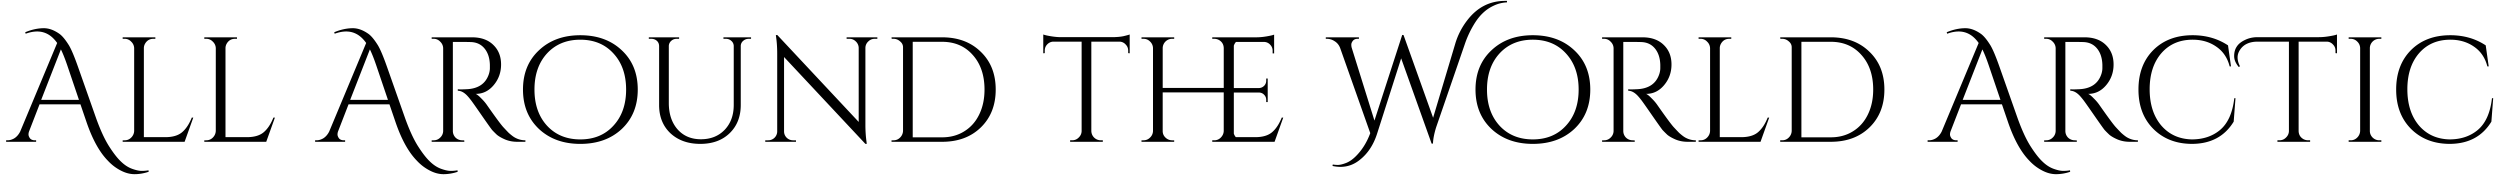 <svg width="335" height="24" fill="none" xmlns="http://www.w3.org/2000/svg"><path d="M3.38 4.32c.867-.36 1.7-.54 2.5-.54.667 0 1.353.247 2.06.74.387.267.82.787 1.3 1.56.32.533.727 1.5 1.22 2.9l2.44 6.92c.56 1.547 1.127 2.773 1.7 3.68.587.92 1.12 1.607 1.6 2.06.48.467.98.793 1.5.98.52.187.947.28 1.28.28.347 0 .653-.027.92-.08l.02.2c-.64.213-1.267.32-1.88.32s-1.227-.16-1.84-.48a6.231 6.231 0 01-1.72-1.3c-1.147-1.16-2.12-2.927-2.92-5.3l-.78-2.28H5.3l-1.38 3.56c-.067.16-.1.32-.1.48 0 .16.067.333.2.52.147.173.367.26.66.26h.16v.2H.82v-.2H1c.32 0 .633-.093.94-.28.307-.2.56-.493.76-.88L7.66 5.76c-.72-1.027-1.613-1.54-2.68-1.54-.48 0-.993.1-1.54.3l-.06-.2zm2.14 9.06h5.06L9 8.72c-.307-.893-.587-1.593-.84-2.1l-2.64 6.76zm11.178 5.42c.347 0 .64-.12.88-.36a1.3 1.3 0 00.4-.9V6.46a1.236 1.236 0 00-.4-.88 1.166 1.166 0 00-.88-.38h-.26V5h4.38v.2h-.26c-.48 0-.846.207-1.1.62-.12.2-.18.413-.18.64v11.92h2.86c.987 0 1.74-.22 2.26-.66.52-.44.954-1.093 1.3-1.96h.2L24.738 19h-8.3v-.2h.26zm10.938 0c.346 0 .64-.12.88-.36.253-.253.386-.553.4-.9V6.46a1.236 1.236 0 00-.4-.88 1.166 1.166 0 00-.88-.38h-.26V5h4.38v.2h-.26c-.48 0-.847.207-1.1.62-.12.2-.18.413-.18.64v11.92h2.86c.986 0 1.74-.22 2.26-.66.52-.44.953-1.093 1.3-1.96h.2L35.676 19h-8.3v-.2h.26zm17.15-14.48c.867-.36 1.7-.54 2.5-.54.667 0 1.354.247 2.06.74.387.267.82.787 1.3 1.56.32.533.727 1.5 1.22 2.9l2.44 6.92c.56 1.547 1.127 2.773 1.7 3.68.587.92 1.12 1.607 1.6 2.06.48.467.98.793 1.5.98.52.187.947.28 1.28.28.347 0 .654-.027.92-.08l.02.2a5.93 5.93 0 01-1.88.32c-.613 0-1.226-.16-1.84-.48a6.23 6.23 0 01-1.72-1.3c-1.146-1.16-2.12-2.927-2.92-5.3l-.78-2.28h-5.48l-1.38 3.56c-.066.16-.1.32-.1.48 0 .16.067.333.2.52.147.173.367.26.66.26h.16v.2h-4.02v-.2h.18c.32 0 .634-.093.94-.28.307-.2.56-.493.76-.88l4.96-11.88c-.72-1.027-1.613-1.54-2.68-1.54-.48 0-.993.1-1.54.3l-.06-.2zm2.14 9.06h5.06l-1.58-4.66c-.306-.893-.586-1.593-.84-2.1l-2.64 6.76zm15.038-7.76h-1.28v11.92c0 .347.12.647.36.9.254.24.56.36.92.36h.24l.02.2h-4.38v-.2h.26c.347 0 .64-.12.88-.36a1.23 1.23 0 00.4-.88V6.46a1.235 1.235 0 00-.4-.88 1.166 1.166 0 00-.88-.38h-.26V5h5.4c1.214 0 2.167.34 2.86 1.02.694.667 1.04 1.54 1.04 2.62 0 1.067-.333 1.993-1 2.78-.653.773-1.453 1.16-2.4 1.16.2.093.434.28.7.56.28.267.527.547.74.84 1.147 1.64 1.894 2.653 2.24 3.04.347.373.594.633.74.78.147.133.307.267.48.4.174.133.347.24.52.32.387.187.8.28 1.24.28v.2h-1.1c-.573 0-1.106-.1-1.6-.3-.493-.213-.866-.427-1.12-.64a14.49 14.49 0 01-.64-.64c-.173-.213-.666-.907-1.48-2.08-.813-1.173-1.286-1.84-1.42-2a7.558 7.558 0 00-.42-.5c-.426-.453-.853-.68-1.28-.68v-.2c.107.013.247.02.42.02.174 0 .387-.007.64-.02 1.654-.04 2.694-.733 3.12-2.08.08-.267.12-.513.12-.74v-.46c-.026-.893-.26-1.613-.7-2.16-.44-.547-1.033-.84-1.78-.88-.32-.013-.72-.02-1.2-.02zm10.257 1.12c1.427-1.347 3.274-2.02 5.54-2.02 2.28 0 4.134.673 5.56 2.02 1.427 1.333 2.14 3.087 2.14 5.26 0 2.173-.713 3.933-2.14 5.28-1.426 1.333-3.28 2-5.56 2-2.266 0-4.113-.667-5.54-2-1.426-1.347-2.14-3.107-2.14-5.28s.714-3.927 2.14-5.26zm1.08 10.1c1.134 1.227 2.62 1.84 4.46 1.84 1.84 0 3.32-.613 4.44-1.84 1.134-1.227 1.7-2.84 1.7-4.84s-.566-3.613-1.7-4.84c-1.12-1.227-2.6-1.84-4.44-1.84-1.84 0-3.326.613-4.46 1.84-1.12 1.227-1.68 2.84-1.68 4.84s.56 3.613 1.68 4.84zm27.34-11.64h-.32c-.28 0-.526.093-.74.28a.898.898 0 00-.32.66v7.92c0 1.56-.493 2.82-1.48 3.78-.986.96-2.3 1.44-3.94 1.44-1.64 0-2.973-.473-4-1.42-1.013-.96-1.52-2.22-1.52-3.78V6.2c0-.4-.173-.693-.52-.88a1.19 1.19 0 00-.54-.12h-.32V5h4.06v.2h-.32c-.293 0-.54.093-.74.28a.92.92 0 00-.32.68v7.64c0 1.453.387 2.627 1.16 3.52.787.893 1.834 1.34 3.14 1.34 1.307 0 2.367-.42 3.18-1.26.814-.853 1.22-1.967 1.22-3.34v-7.9a.918.918 0 00-.32-.68c-.2-.187-.446-.28-.74-.28h-.32V5h3.7v.2zm16.564 0c-.334 0-.62.12-.86.36-.24.227-.367.507-.38.84v10.32c0 .773.046 1.507.14 2.2l.04.36h-.18l-10.9-11.64v9.96c0 .333.12.62.36.86.24.227.526.34.86.34h.38v.2h-4.12v-.2h.38a1.197 1.197 0 001.22-1.22V7.2c0-.813-.047-1.54-.14-2.18l-.04-.32h.2l10.9 11.64V6.42a1.202 1.202 0 00-.38-.86c-.24-.24-.527-.36-.86-.36h-.38V5h4.12v.2h-.36zm9.041-.2c2.133 0 3.86.647 5.18 1.94 1.333 1.28 2 2.967 2 5.06 0 2.093-.667 3.787-2 5.08-1.32 1.28-3.047 1.92-5.18 1.92h-6.78v-.2h.26c.346 0 .64-.12.88-.36a1.31 1.31 0 00.4-.9V6.34c0-.32-.134-.587-.4-.8a1.282 1.282 0 00-.88-.34h-.24l-.02-.2h6.78zm-3.94.6v12.8h3.94c1.12 0 2.106-.267 2.96-.8.866-.533 1.533-1.28 2-2.24.48-.973.72-2.093.72-3.36 0-1.92-.527-3.467-1.58-4.64-1.04-1.173-2.407-1.76-4.1-1.76h-3.94zm28.872 1.18c0-.32-.113-.593-.34-.82a1.136 1.136 0 00-.8-.38h-3.8v11.98c.014.347.14.64.38.88.254.24.554.36.9.36h.26v.2h-4.38v-.2h.26c.347 0 .64-.12.88-.36.254-.24.387-.527.4-.86v-12h-3.8c-.32.013-.593.14-.82.38-.213.227-.32.5-.32.82v.34l-.2.02V4.62c.2.08.547.16 1.04.24.494.08.947.12 1.36.12h6.76c.654 0 1.194-.047 1.62-.14.44-.107.707-.18.8-.22v2.52l-.2-.02v-.34zm11.524 12.02c.346 0 .64-.12.88-.36.253-.253.386-.547.4-.88v-5.18h-8.18v5.18c0 .347.126.64.38.88.253.24.553.36.9.36h.26v.2h-4.38v-.2h.26c.346 0 .64-.12.88-.36a1.24 1.24 0 00.4-.88V6.44a1.24 1.24 0 00-.4-.88c-.24-.24-.534-.36-.88-.36h-.26V5h4.38v.2h-.26a1.263 1.263 0 00-1.28 1.24v5.34h8.18V6.44c-.014-.48-.227-.84-.64-1.08-.2-.107-.414-.16-.64-.16h-.26V5h4.38v.2h-.26a1.23 1.23 0 00-.9.38c-.24.24-.367.533-.38.88v11.1a1.263 1.263 0 001.28 1.24h.26v.2h-4.38v-.2h.26zm.051 0c.347 0 .64-.12.88-.36.253-.253.387-.553.4-.9V6.34c0-.32-.127-.587-.38-.8a1.304 1.304 0 00-.9-.34h-.24l-.02-.2h5.86c.413 0 .86-.04 1.34-.12.493-.08.84-.16 1.04-.24v2.52h-.2V6.8c0-.32-.113-.593-.34-.82a1.1 1.1 0 00-.78-.36h-4.08v6.18h3.38a1 1 0 00.68-.3.948.948 0 00.28-.7v-.28h.2v3.16h-.2v-.3a.925.925 0 00-.28-.68.927.927 0 00-.66-.3h-3.4v5.98h2.86c.987 0 1.74-.22 2.26-.66.52-.44.953-1.093 1.3-1.96h.2l-1.16 3.24h-8.3v-.2h.26zM201.676.12h.26v.2a4.546 4.546 0 00-1.78.44 5.314 5.314 0 00-1.42.96c-.387.36-.747.8-1.08 1.32a13.359 13.359 0 00-1.36 2.84l-3.84 11.14c-.267.84-.413 1.58-.44 2.22h-.18l-4.08-11.42-3.22 10.08c-.48 1.507-1.253 2.68-2.32 3.52-.773.627-1.64.94-2.6.94-.333 0-.687-.04-1.06-.12l.04-.2c.2.04.427.06.68.06.267 0 .613-.08 1.04-.24.44-.16.873-.447 1.3-.86.867-.84 1.533-1.893 2-3.16l-4.04-11.42c-.16-.4-.407-.7-.74-.9a1.87 1.87 0 00-1.02-.32h-.16V5h4.44v.2h-.18c-.28 0-.493.093-.64.28-.133.173-.2.34-.2.5 0 .16.02.307.06.44l3.04 9.74 3.72-11.48.18.02 3.96 11.08 2.96-9.9a9.593 9.593 0 011.6-3.14c1.333-1.747 3.027-2.62 5.08-2.62zm-1.818 6.62c1.427-1.347 3.273-2.02 5.54-2.02 2.28 0 4.133.673 5.56 2.02 1.427 1.333 2.14 3.087 2.14 5.26 0 2.173-.713 3.933-2.14 5.28-1.427 1.333-3.28 2-5.56 2-2.267 0-4.113-.667-5.54-2-1.427-1.347-2.14-3.107-2.14-5.28s.713-3.927 2.14-5.26zm1.08 10.1c1.133 1.227 2.62 1.84 4.46 1.84 1.84 0 3.32-.613 4.44-1.84 1.133-1.227 1.7-2.84 1.7-4.84s-.567-3.613-1.7-4.84c-1.12-1.227-2.6-1.84-4.44-1.84-1.84 0-3.327.613-4.46 1.84-1.12 1.227-1.68 2.84-1.68 4.84s.56 3.613 1.68 4.84zM218.8 5.62h-1.28v11.92c0 .347.12.647.36.9.254.24.56.36.92.36h.24l.02.2h-4.38v-.2h.26c.347 0 .64-.12.88-.36a1.23 1.23 0 00.4-.88V6.46a1.231 1.231 0 00-.4-.88 1.165 1.165 0 00-.88-.38h-.26V5h5.4c1.214 0 2.167.34 2.86 1.02.694.667 1.04 1.54 1.04 2.62 0 1.067-.333 1.993-1 2.78-.653.773-1.453 1.16-2.4 1.16.2.093.434.28.7.56.28.267.527.547.74.84 1.147 1.64 1.894 2.653 2.24 3.04.347.373.594.633.74.78.147.133.307.267.48.4.174.133.347.24.52.32.387.187.8.28 1.24.28v.2h-1.1c-.573 0-1.106-.1-1.6-.3-.493-.213-.866-.427-1.12-.64-.24-.227-.453-.44-.64-.64-.173-.213-.666-.907-1.48-2.08-.813-1.173-1.286-1.84-1.42-2a7.378 7.378 0 00-.42-.5c-.426-.453-.853-.68-1.28-.68v-.2c.107.013.247.02.42.02.174 0 .387-.007.64-.02 1.654-.04 2.694-.733 3.12-2.08.08-.267.12-.513.12-.74v-.46c-.026-.893-.26-1.613-.7-2.16-.44-.547-1.033-.84-1.78-.88-.32-.013-.72-.02-1.2-.02zm9.07 13.18c.347 0 .64-.12.88-.36.253-.253.387-.553.4-.9V6.46a1.235 1.235 0 00-.4-.88 1.165 1.165 0 00-.88-.38h-.26V5h4.38v.2h-.26c-.48 0-.847.207-1.1.62-.12.2-.18.413-.18.64v11.92h2.86c.987 0 1.74-.22 2.26-.66.52-.44.953-1.093 1.3-1.96h.2L235.91 19h-8.3v-.2h.26zM245.328 5c2.133 0 3.86.647 5.18 1.94 1.333 1.28 2 2.967 2 5.06 0 2.093-.667 3.787-2 5.08-1.32 1.28-3.047 1.92-5.18 1.92h-6.78v-.2h.26c.346 0 .64-.12.88-.36a1.31 1.31 0 00.4-.9V6.34c0-.32-.134-.587-.4-.8a1.282 1.282 0 00-.88-.34h-.24l-.02-.2h6.78zm-3.94.6v12.8h3.94c1.12 0 2.106-.267 2.96-.8.866-.533 1.533-1.28 2-2.24.48-.973.72-2.093.72-3.36 0-1.92-.527-3.467-1.58-4.64-1.04-1.173-2.407-1.76-4.1-1.76h-3.94zm19.472-1.28c.867-.36 1.7-.54 2.5-.54.667 0 1.354.247 2.06.74.387.267.82.787 1.3 1.56.32.533.727 1.5 1.22 2.9l2.44 6.92c.56 1.547 1.127 2.773 1.7 3.68.587.92 1.12 1.607 1.6 2.06.48.467.98.793 1.5.98.52.187.947.28 1.28.28.347 0 .654-.027.92-.08l.02.2a5.93 5.93 0 01-1.88.32c-.613 0-1.226-.16-1.84-.48a6.246 6.246 0 01-1.72-1.3c-1.146-1.16-2.12-2.927-2.92-5.3l-.78-2.28h-5.48l-1.38 3.56c-.066.16-.1.32-.1.48 0 .16.067.333.2.52.147.173.367.26.66.26h.16v.2h-4.02v-.2h.18c.32 0 .634-.093.94-.28.307-.2.56-.493.76-.88l4.96-11.88c-.72-1.027-1.613-1.54-2.68-1.54-.48 0-.993.1-1.54.3l-.06-.2zm2.14 9.06h5.06l-1.58-4.66c-.306-.893-.586-1.593-.84-2.1L263 13.38zm15.039-7.76h-1.28v11.92c0 .347.12.647.36.9.253.24.56.36.92.36h.24l.02.2h-4.38v-.2h.26c.346 0 .64-.12.88-.36a1.24 1.24 0 00.4-.88V6.46a1.24 1.24 0 00-.4-.88 1.167 1.167 0 00-.88-.38h-.26V5h5.4c1.213 0 2.166.34 2.86 1.02.693.667 1.04 1.54 1.04 2.62 0 1.067-.334 1.993-1 2.78-.654.773-1.454 1.16-2.4 1.16.2.093.433.28.7.56.28.267.526.547.74.84 1.146 1.64 1.893 2.653 2.24 3.04.346.373.593.633.74.78.146.133.306.267.48.4.173.133.346.24.52.32.386.187.8.28 1.24.28v.2h-1.1c-.574 0-1.107-.1-1.6-.3-.494-.213-.867-.427-1.12-.64-.24-.227-.454-.44-.64-.64-.174-.213-.667-.907-1.48-2.08-.814-1.173-1.287-1.84-1.42-2a8.014 8.014 0 00-.42-.5c-.427-.453-.854-.68-1.28-.68v-.2c.106.013.246.02.42.02.173 0 .386-.007.64-.02 1.653-.04 2.693-.733 3.12-2.08.08-.267.12-.513.12-.74v-.46c-.027-.893-.26-1.613-.7-2.16-.44-.547-1.034-.84-1.78-.88-.32-.013-.72-.02-1.2-.02zm15.656 13.66c-2.106-.013-3.826-.687-5.16-2.02-1.32-1.333-1.98-3.087-1.98-5.26 0-2.187.66-3.947 1.98-5.28 1.334-1.333 3.094-2 5.28-2 1.787 0 3.367.453 4.74 1.36l.4 2.82h-.18c-.293-1.147-.886-2.027-1.78-2.64-.893-.627-1.953-.94-3.18-.94-1.746 0-3.146.607-4.2 1.82-1.04 1.213-1.56 2.82-1.56 4.82 0 2 .514 3.613 1.54 4.84 1.04 1.213 2.407 1.84 4.1 1.88 1.494 0 2.74-.407 3.74-1.22 1.08-.88 1.734-2.313 1.96-4.3h.16l-.24 3.14c-1.213 1.987-3.086 2.98-5.62 2.98zm6.301-10.3c-.413-.493-.62-.98-.62-1.46 0-.493.114-.913.34-1.26.227-.36.594-.66 1.1-.9.507-.253 1.08-.38 1.72-.38h8.2c.414 0 .867-.04 1.36-.12.507-.08.86-.16 1.06-.24v2.52l-.2-.02v-.34c0-.32-.113-.593-.34-.82a1.136 1.136 0 00-.8-.38h-3.8v11.98c.014.48.227.84.64 1.08.2.107.414.16.64.16h.26v.2h-4.38v-.2h.26c.347 0 .64-.12.88-.36.254-.24.387-.527.4-.86v-12h-4.18c-1.066 0-1.84.34-2.32 1.02-.253.347-.38.713-.38 1.1 0 .373.107.767.32 1.18l-.16.1zm14.984 9.82c.346 0 .64-.12.88-.36a1.31 1.31 0 00.4-.9V6.44a1.24 1.24 0 00-.4-.88c-.24-.24-.534-.36-.88-.36h-.26V5h4.38v.2h-.26a1.263 1.263 0 00-1.28 1.24v11.1c0 .347.126.647.38.9.253.24.553.36.9.36h.26v.2h-4.38v-.2h.26zm13.247.48c-2.107-.013-3.827-.687-5.16-2.02-1.32-1.333-1.98-3.087-1.98-5.26 0-2.187.66-3.947 1.98-5.28 1.333-1.333 3.093-2 5.28-2 1.786 0 3.366.453 4.74 1.36l.4 2.82h-.18c-.294-1.147-.887-2.027-1.78-2.64-.894-.627-1.954-.94-3.18-.94-1.747 0-3.147.607-4.2 1.82-1.04 1.213-1.56 2.82-1.56 4.82 0 2 .513 3.613 1.54 4.84 1.04 1.213 2.406 1.84 4.1 1.88 1.493 0 2.74-.407 3.74-1.22 1.08-.88 1.733-2.313 1.96-4.3h.16l-.24 3.14c-1.214 1.987-3.087 2.98-5.62 2.98z" fill="#000"/></svg>